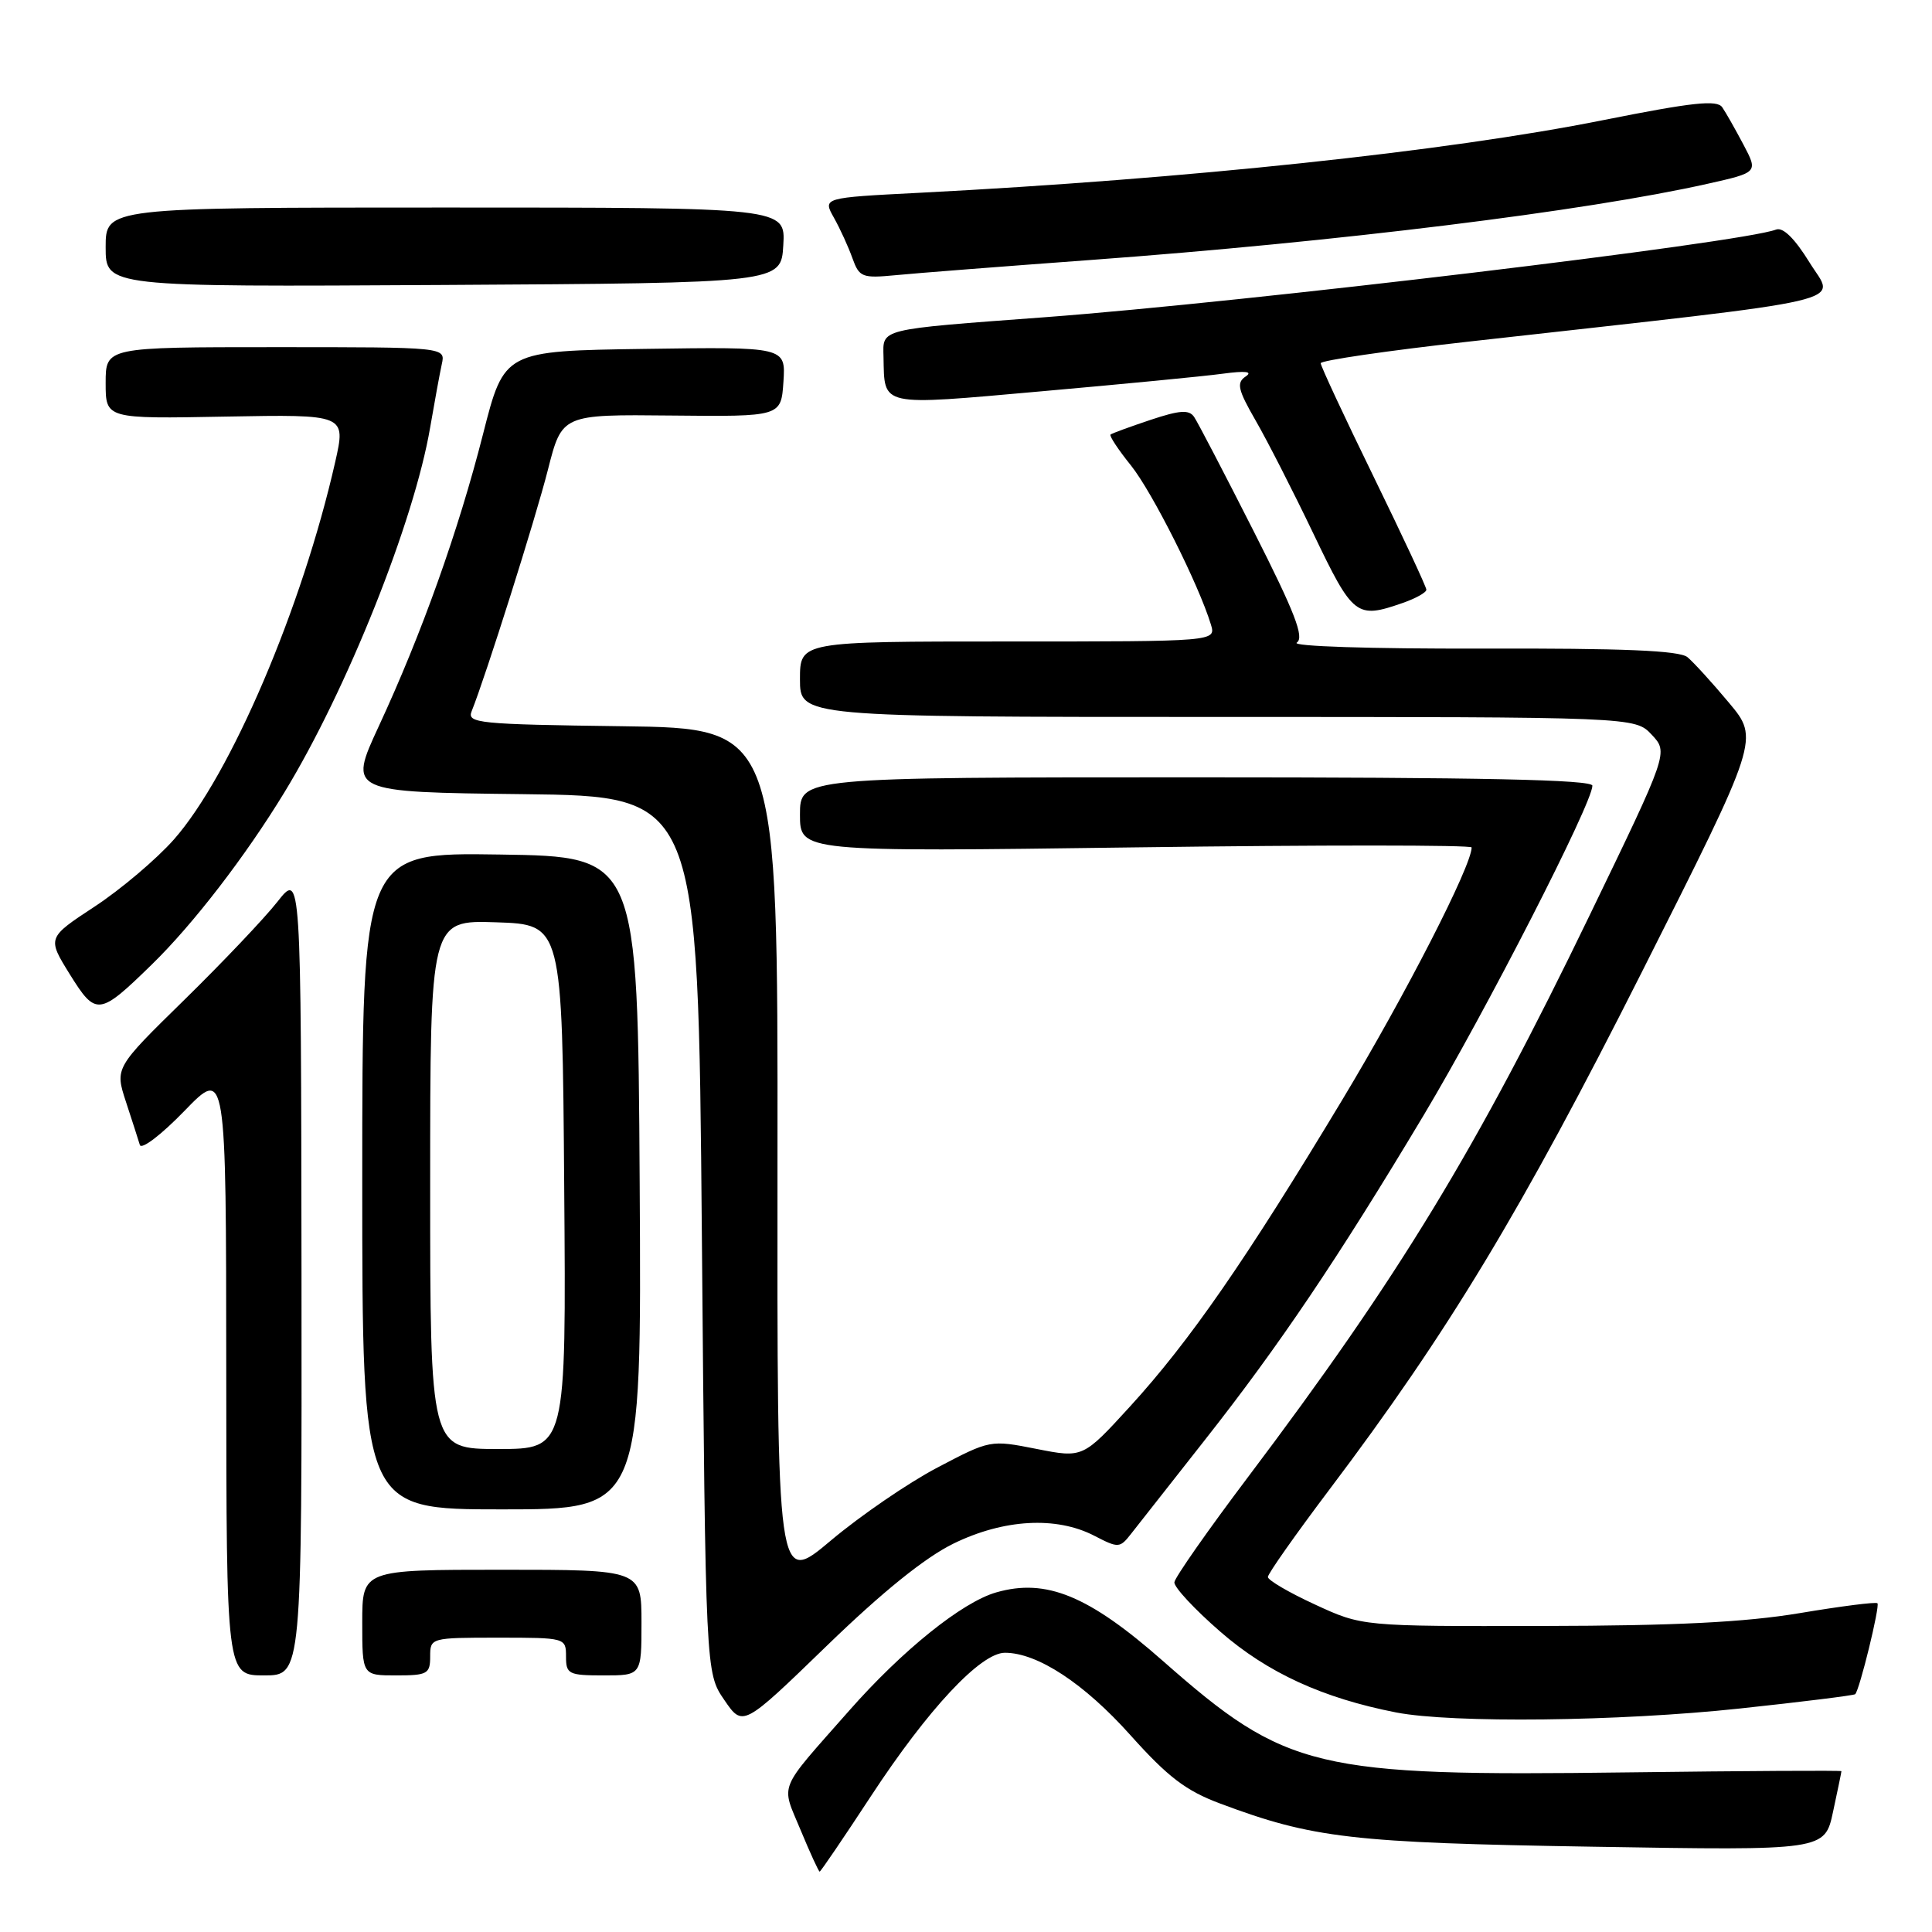 <?xml version="1.0" encoding="UTF-8" standalone="no"?>
<!DOCTYPE svg PUBLIC "-//W3C//DTD SVG 1.1//EN" "http://www.w3.org/Graphics/SVG/1.1/DTD/svg11.dtd" >
<svg xmlns="http://www.w3.org/2000/svg" xmlns:xlink="http://www.w3.org/1999/xlink" version="1.1" viewBox="0 0 256 256">
 <g >
 <path fill="currentColor"
d=" M 115.41 237.99 C 122.97 226.46 129.94 219.00 133.16 219.00 C 137.46 219.00 143.64 223.05 149.78 229.91 C 154.76 235.47 157.13 237.28 161.68 238.98 C 173.96 243.58 179.13 244.18 211.14 244.70 C 241.79 245.21 241.79 245.21 242.89 240.06 C 243.50 237.22 244.00 234.81 244.00 234.69 C 244.00 234.58 231.27 234.65 215.71 234.85 C 174.20 235.39 170.46 234.50 154.12 220.11 C 144.26 211.42 138.62 209.10 132.01 211.00 C 127.49 212.29 119.56 218.67 112.50 226.69 C 102.92 237.56 103.48 236.20 106.08 242.48 C 107.34 245.52 108.48 248.00 108.61 248.00 C 108.74 248.00 111.80 243.50 115.41 237.99 Z  M 126.33 204.54 C 132.99 201.28 139.96 200.89 144.99 203.49 C 148.22 205.16 148.38 205.15 149.91 203.19 C 150.79 202.07 155.16 196.51 159.63 190.83 C 169.47 178.34 177.29 166.74 188.64 147.78 C 196.84 134.08 211.00 106.43 211.00 104.11 C 211.00 103.31 196.41 103.00 158.50 103.00 C 106.00 103.00 106.00 103.00 106.00 107.94 C 106.00 112.88 106.00 112.88 150.50 112.28 C 174.98 111.95 195.00 111.96 195.00 112.29 C 195.00 114.72 186.24 131.82 177.83 145.78 C 165.10 166.93 157.65 177.70 149.75 186.35 C 143.49 193.20 143.49 193.20 137.35 191.99 C 131.22 190.78 131.20 190.79 124.21 194.46 C 120.36 196.48 114.00 200.84 110.09 204.13 C 102.97 210.12 102.97 210.12 103.02 153.31 C 103.07 96.50 103.07 96.50 82.43 96.23 C 63.34 95.98 61.85 95.83 62.50 94.23 C 64.34 89.66 70.97 68.69 72.61 62.21 C 74.47 54.91 74.47 54.91 88.98 55.06 C 103.50 55.21 103.50 55.21 103.81 50.58 C 104.11 45.96 104.11 45.96 85.46 46.23 C 66.81 46.50 66.81 46.50 64.01 57.50 C 60.74 70.35 55.88 83.97 50.19 96.23 C 46.15 104.96 46.15 104.96 69.32 105.23 C 92.50 105.50 92.50 105.50 93.00 163.57 C 93.50 221.65 93.50 221.65 95.97 225.25 C 98.43 228.85 98.43 228.85 109.55 218.08 C 116.93 210.93 122.57 206.38 126.33 204.54 Z  M 230.50 226.39 C 238.75 225.51 245.64 224.65 245.82 224.49 C 246.40 223.96 249.13 212.79 248.77 212.44 C 248.58 212.24 243.94 212.83 238.46 213.75 C 231.19 214.96 222.02 215.42 204.50 215.45 C 180.50 215.50 180.50 215.50 174.25 212.61 C 170.81 211.03 168.00 209.38 168.00 208.96 C 168.00 208.53 171.68 203.31 176.18 197.34 C 191.88 176.54 201.61 160.42 217.53 128.85 C 233.12 97.92 233.12 97.92 229.09 93.11 C 226.88 90.46 224.40 87.75 223.60 87.08 C 222.53 86.20 215.17 85.89 196.32 85.94 C 181.56 85.98 171.07 85.64 171.83 85.15 C 172.86 84.48 171.59 81.18 166.12 70.39 C 162.25 62.75 158.70 55.94 158.23 55.25 C 157.56 54.26 156.34 54.34 152.44 55.64 C 149.72 56.55 147.34 57.42 147.15 57.58 C 146.96 57.74 148.17 59.58 149.86 61.68 C 152.68 65.20 158.84 77.46 160.45 82.75 C 161.13 85.00 161.13 85.00 133.57 85.00 C 106.00 85.00 106.00 85.00 106.00 90.00 C 106.00 95.00 106.00 95.00 161.33 95.00 C 216.65 95.00 216.65 95.00 218.86 97.35 C 221.07 99.71 221.07 99.71 210.65 121.25 C 195.60 152.39 185.39 169.16 165.33 195.77 C 160.05 202.77 155.68 209.02 155.61 209.66 C 155.55 210.30 158.28 213.24 161.69 216.20 C 167.94 221.65 175.28 225.01 185.00 226.91 C 192.45 228.35 214.55 228.10 230.50 226.39 Z  M 39.95 168.75 C 39.89 115.50 39.89 115.50 36.75 119.50 C 35.02 121.70 29.46 127.55 24.41 132.50 C 15.22 141.50 15.22 141.50 16.69 146.00 C 17.50 148.47 18.33 151.04 18.53 151.71 C 18.74 152.38 21.39 150.35 24.43 147.21 C 29.96 141.50 29.96 141.50 29.98 181.75 C 30.00 222.00 30.00 222.00 35.00 222.00 C 40.00 222.00 40.00 222.00 39.95 168.75 Z  M 57.00 219.50 C 57.00 217.02 57.07 217.00 66.00 217.00 C 74.93 217.00 75.00 217.02 75.00 219.50 C 75.00 221.83 75.33 222.00 80.00 222.00 C 85.00 222.00 85.00 222.00 85.00 215.00 C 85.00 208.00 85.00 208.00 66.50 208.00 C 48.00 208.00 48.00 208.00 48.00 215.00 C 48.00 222.00 48.00 222.00 52.50 222.00 C 56.63 222.00 57.00 221.80 57.00 219.50 Z  M 84.76 156.75 C 84.50 113.50 84.50 113.50 66.25 113.23 C 48.00 112.95 48.00 112.95 48.00 156.48 C 48.00 200.00 48.00 200.00 66.51 200.00 C 85.02 200.00 85.02 200.00 84.76 156.75 Z  M 20.14 127.78 C 25.62 122.43 32.52 113.47 37.68 105.00 C 45.96 91.43 54.88 69.09 57.00 56.63 C 57.58 53.26 58.27 49.49 58.54 48.25 C 59.04 46.00 59.04 46.00 36.52 46.00 C 14.00 46.00 14.00 46.00 14.00 50.75 C 14.00 55.50 14.00 55.50 29.92 55.20 C 45.84 54.91 45.84 54.91 44.42 61.20 C 40.04 80.53 30.56 102.71 23.04 111.24 C 20.74 113.84 16.02 117.84 12.55 120.12 C 6.25 124.26 6.25 124.26 9.25 129.10 C 12.72 134.67 13.13 134.62 20.14 127.78 Z  M 185.85 79.90 C 187.58 79.30 189.00 78.51 189.00 78.14 C 189.00 77.77 185.85 71.03 182.00 63.14 C 178.15 55.26 175.00 48.50 175.00 48.13 C 175.00 47.76 183.89 46.46 194.75 45.25 C 247.15 39.38 243.17 40.31 239.78 34.79 C 237.81 31.60 236.26 30.07 235.34 30.42 C 230.79 32.17 165.06 40.04 138.50 42.03 C 116.22 43.69 116.99 43.50 117.07 47.30 C 117.22 53.95 116.37 53.77 138.00 51.85 C 148.72 50.90 159.53 49.86 162.00 49.52 C 165.08 49.11 166.04 49.23 165.05 49.89 C 163.82 50.72 164.02 51.62 166.36 55.69 C 167.89 58.33 171.35 65.11 174.05 70.75 C 179.29 81.69 179.73 82.03 185.85 79.90 Z  M 103.79 32.50 C 104.09 27.50 104.09 27.50 59.04 27.50 C 14.00 27.50 14.00 27.50 14.00 32.76 C 14.00 38.02 14.00 38.02 58.75 37.76 C 103.50 37.50 103.50 37.50 103.79 32.50 Z  M 144.50 34.45 C 177.16 32.05 210.04 27.99 226.23 24.36 C 232.96 22.85 232.96 22.85 231.02 19.17 C 229.95 17.15 228.69 14.92 228.21 14.22 C 227.52 13.20 224.30 13.55 212.42 15.92 C 191.76 20.06 157.19 23.73 121.75 25.55 C 109.01 26.20 109.01 26.20 110.50 28.85 C 111.32 30.31 112.42 32.72 112.95 34.21 C 113.86 36.74 114.23 36.89 118.71 36.46 C 121.34 36.20 132.95 35.30 144.50 34.45 Z  M 57.00 156.96 C 57.00 121.92 57.00 121.92 65.75 122.21 C 74.50 122.50 74.50 122.50 74.76 157.25 C 75.03 192.00 75.03 192.00 66.01 192.00 C 57.00 192.00 57.00 192.00 57.00 156.96 Z "/>
</g>
</svg>